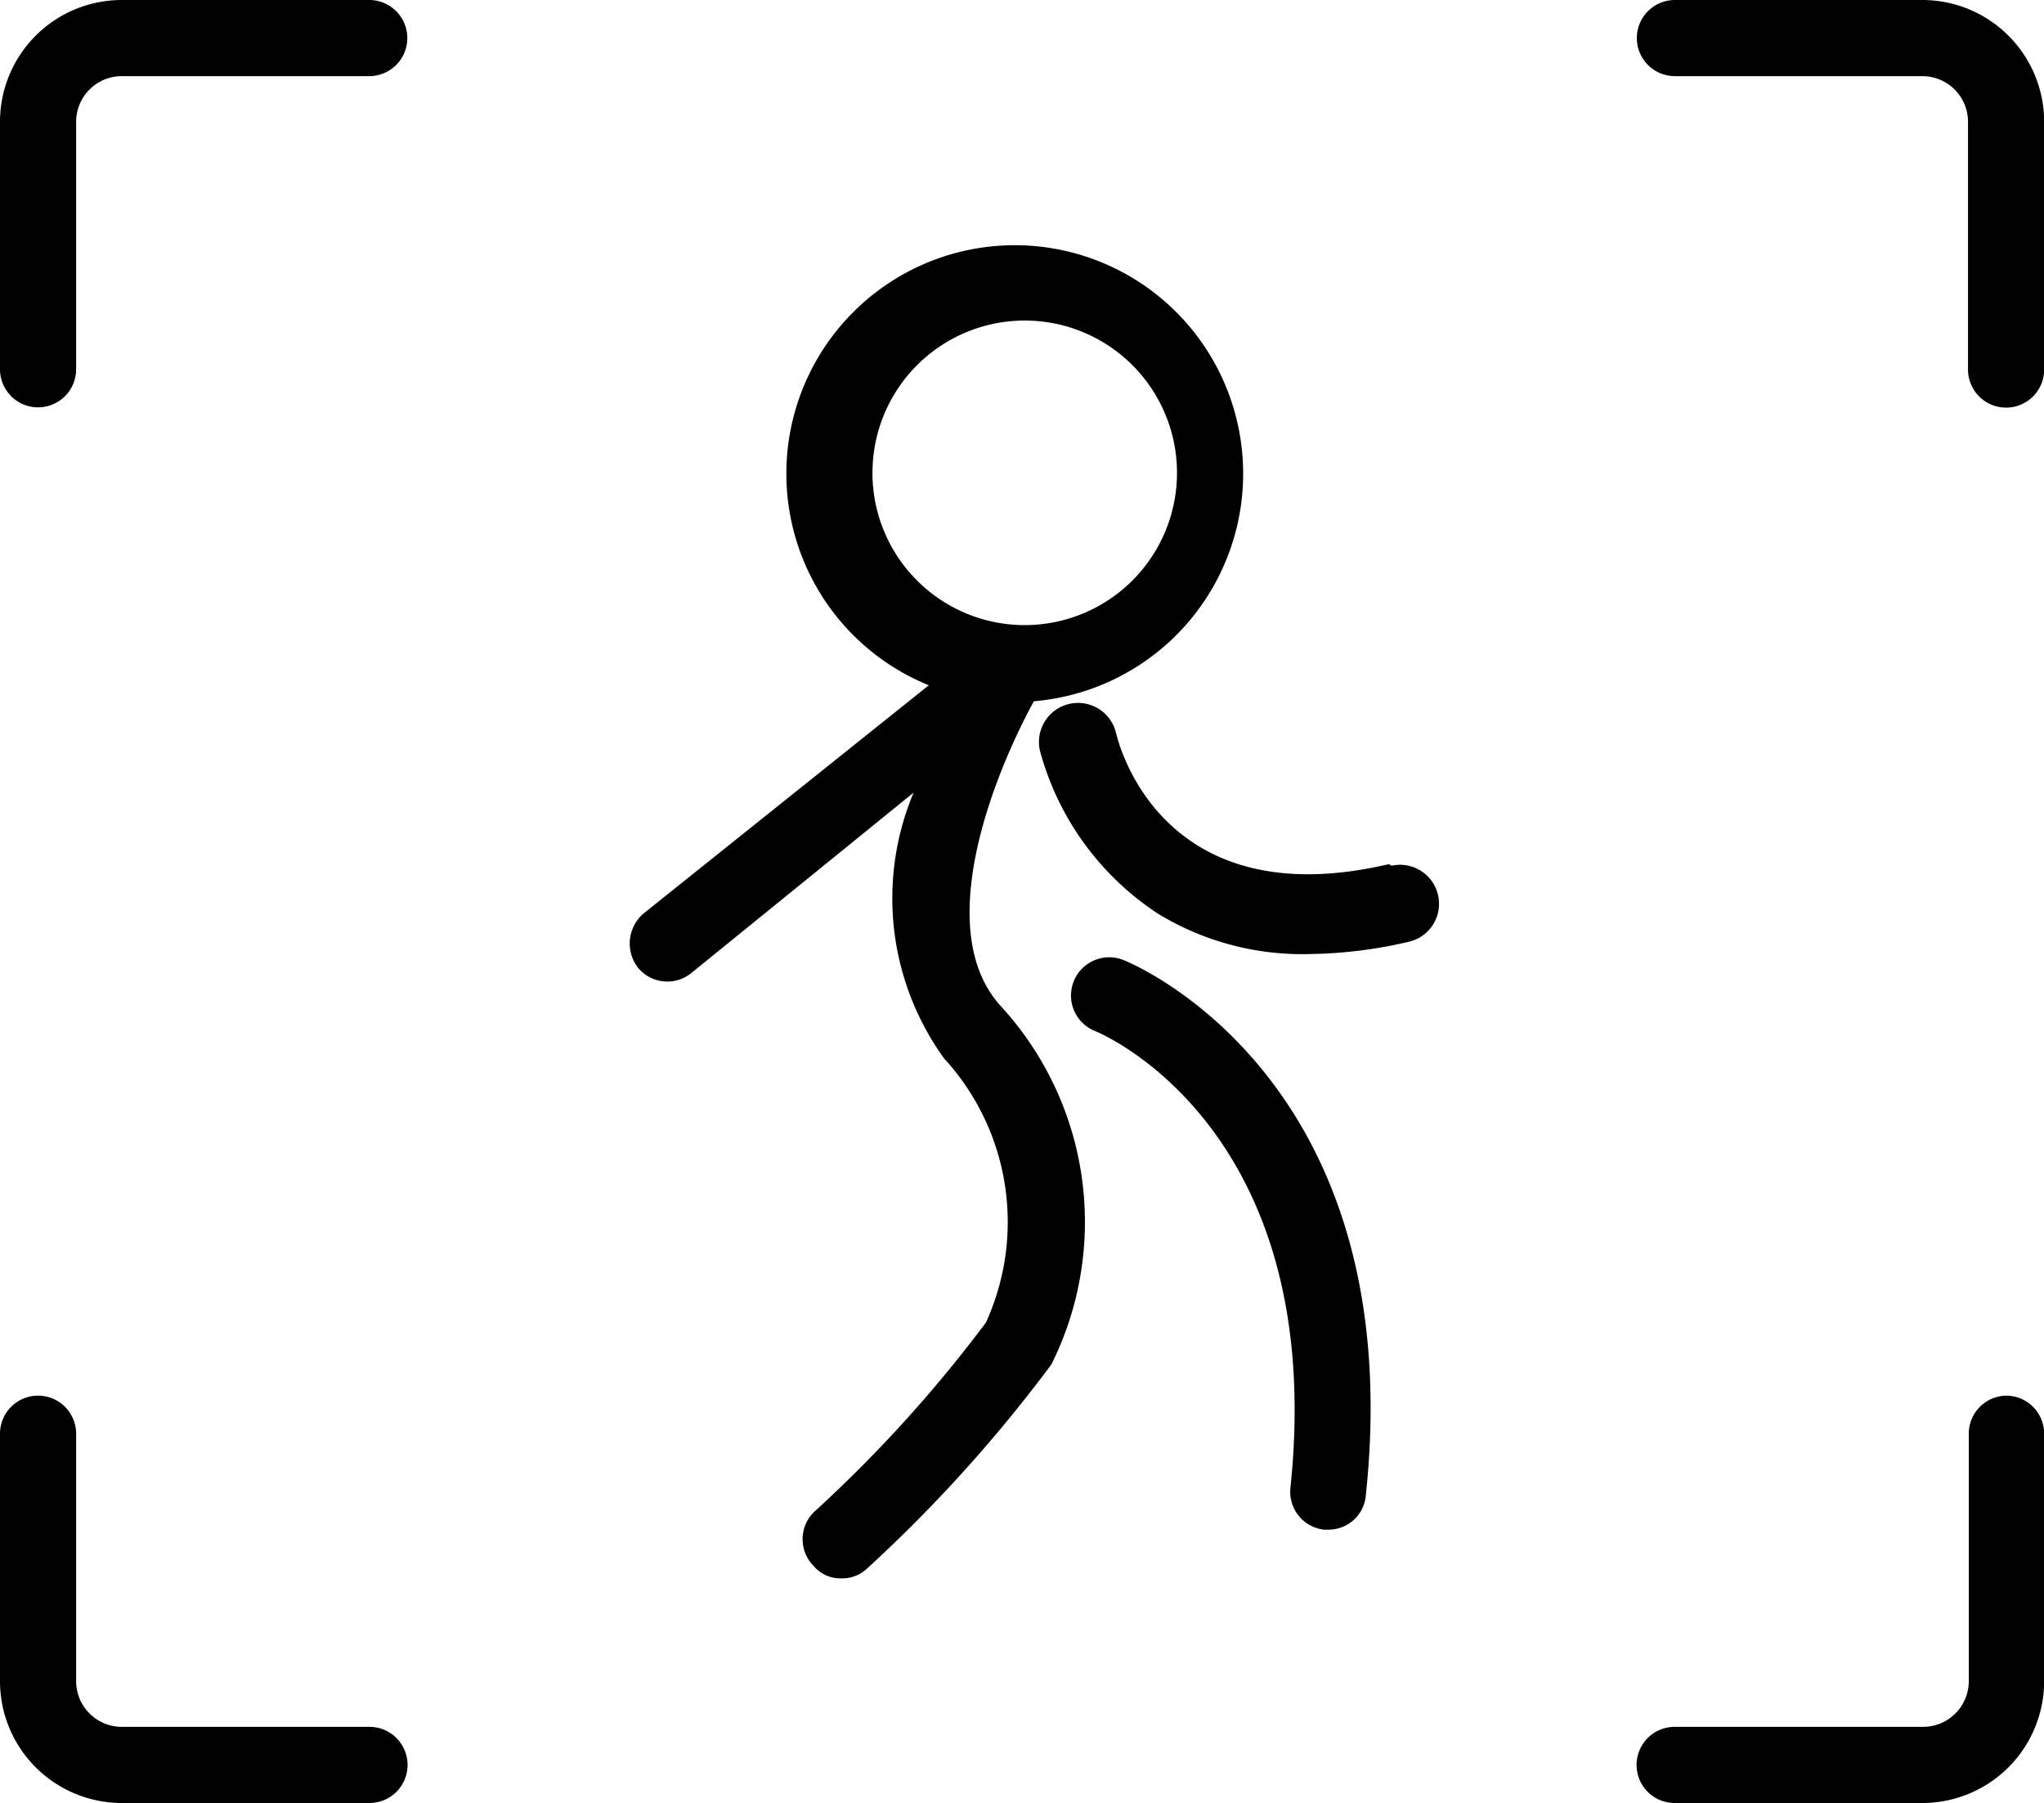 <?xml version="1.0" standalone="no"?><!DOCTYPE svg PUBLIC "-//W3C//DTD SVG 1.1//EN" "http://www.w3.org/Graphics/SVG/1.1/DTD/svg11.dtd"><svg t="1619922211711" class="icon" viewBox="0 0 1161 1024" version="1.1" xmlns="http://www.w3.org/2000/svg" p-id="935" data-darkreader-inline-fill="" xmlns:xlink="http://www.w3.org/1999/xlink" width="226.758" height="200"><defs><style type="text/css"></style></defs><path d="M638.27 545.297a21.622 21.622 0 0 0-16.432 40.216c5.622 2.162 132.324 57.081 111.135 259.459a21.622 21.622 0 0 0 19.027 23.784h2.595a21.189 21.189 0 0 0 21.189-19.459c25.081-235.676-131.027-301.405-137.514-304zM788.757 490.811c-125.838 29.405-152.216-63.568-154.811-74.378a21.622 21.622 0 0 0-43.243 9.946A160.432 160.432 0 0 0 657.73 518.919a157.405 157.405 0 0 0 86.486 22.919 259.459 259.459 0 0 0 55.784-6.919 21.622 21.622 0 0 0-9.514-43.243z" p-id="936"></path><path d="M587.243 398.27A129.73 129.73 0 1 0 527.568 389.189l-162.162 129.73a22.486 22.486 0 0 0-3.027 30.703 21.622 21.622 0 0 0 30.27 3.027L518.919 450.162a155.243 155.243 0 0 0 17.297 150.919 137.514 137.514 0 0 1 23.784 150.054 768.432 768.432 0 0 1-97.73 107.676 21.622 21.622 0 0 0 0 30.703 19.892 19.892 0 0 0 15.568 6.919 20.757 20.757 0 0 0 14.703-5.622 824.216 824.216 0 0 0 104.649-115.892 181.189 181.189 0 0 0-28.108-202.811c-40.649-43.243-4.324-132.757 18.162-173.838z m-91.676-129.73a86.486 86.486 0 1 1 86.486 86.486 86.486 86.486 0 0 1-86.486-84.757zM209.73 0H69.189A69.189 69.189 0 0 0 0 69.189v140.541a21.622 21.622 0 0 0 21.622 21.622 21.622 21.622 0 0 0 21.622-21.622V69.189a25.946 25.946 0 0 1 25.946-25.946h140.541a21.622 21.622 0 0 0 21.622-21.622 21.622 21.622 0 0 0-21.622-21.622zM1092.324 0H951.351a21.622 21.622 0 0 0-21.622 21.622 21.622 21.622 0 0 0 21.622 21.622h140.541a25.946 25.946 0 0 1 25.946 25.946v140.541a21.622 21.622 0 1 0 43.243 0V69.189A69.189 69.189 0 0 0 1092.324 0zM1139.892 792.649a21.622 21.622 0 0 0-21.622 21.622v140.541a25.946 25.946 0 0 1-25.946 25.946H951.351a21.622 21.622 0 1 0 0 43.243h140.541a69.189 69.189 0 0 0 69.189-69.189v-140.541a21.622 21.622 0 0 0-21.189-21.622zM209.73 980.757H69.189a25.946 25.946 0 0 1-25.946-25.946v-140.541a21.622 21.622 0 0 0-21.622-21.622 21.622 21.622 0 0 0-21.622 21.622v140.541a69.189 69.189 0 0 0 69.189 69.189h140.541a21.622 21.622 0 1 0 0-43.243z" p-id="937"></path></svg>